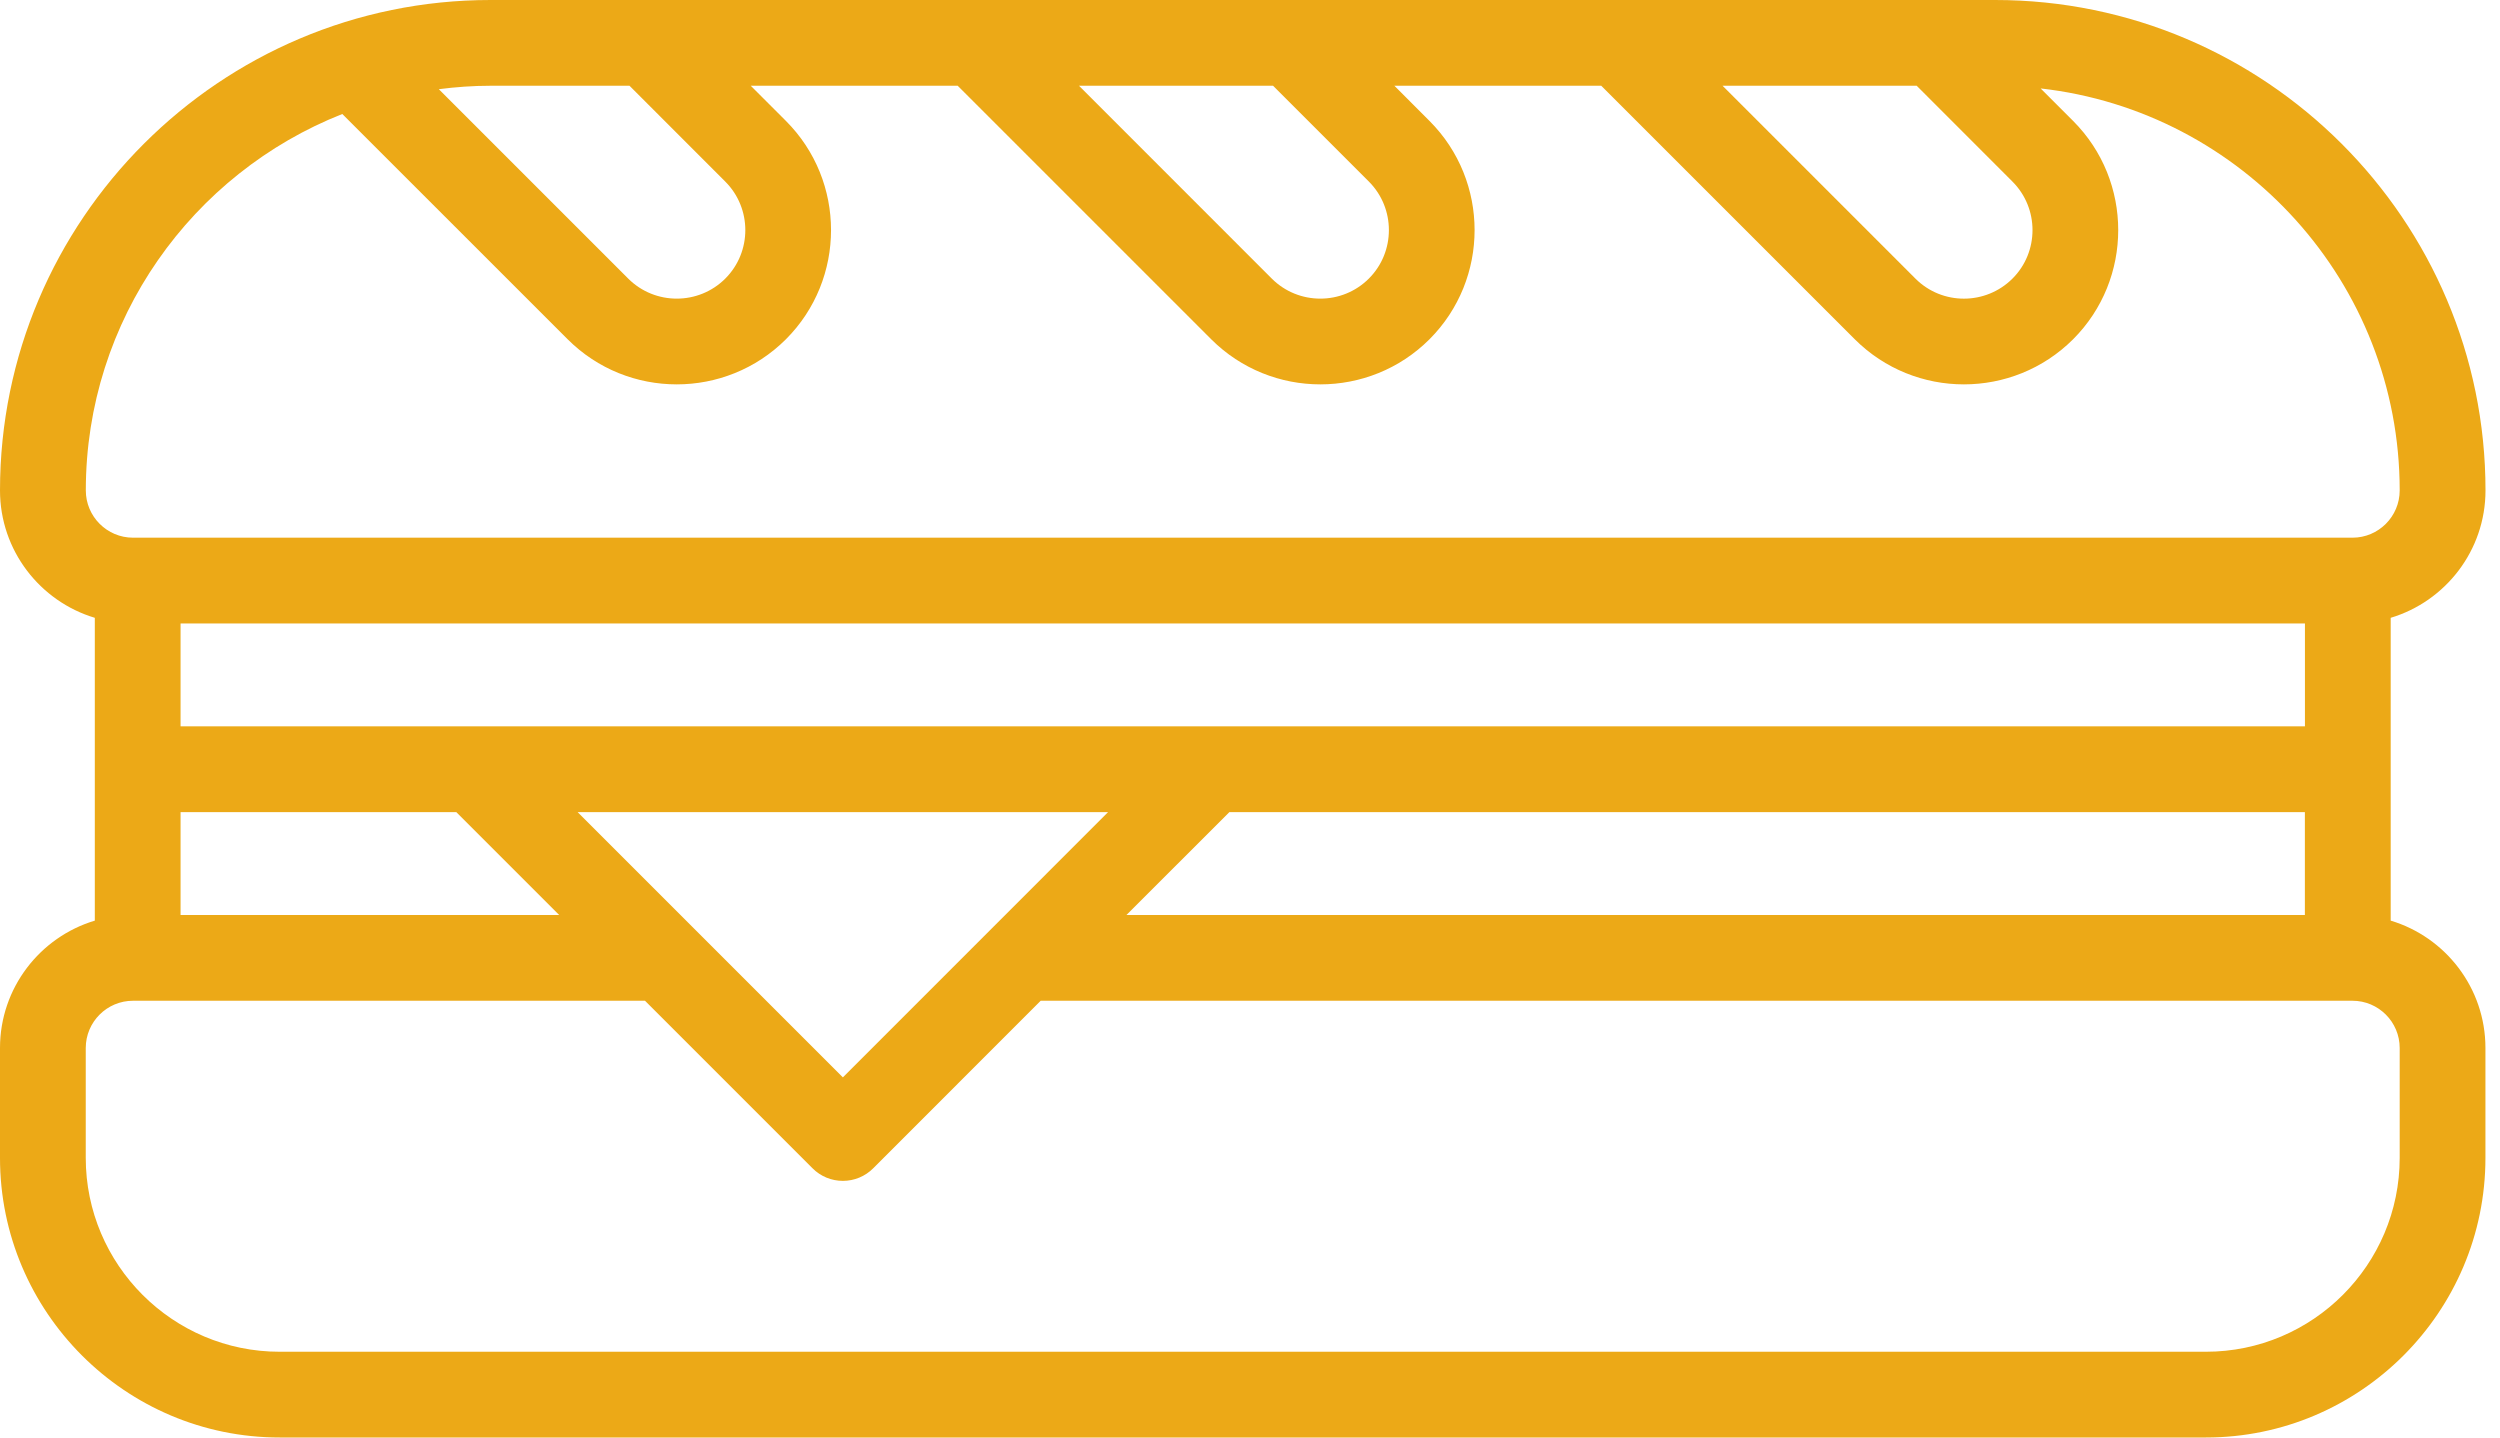 <svg width="40" height="23" viewBox="0 0 40 23" fill="none" xmlns="http://www.w3.org/2000/svg">
<path d="M38.251 14.73L38.251 9.885C39.127 9.622 39.768 8.808 39.768 7.847C39.768 3.52 36.248 0 31.921 0H7.848C3.521 0 0 3.52 0 7.847C0 8.808 0.641 9.622 1.517 9.885L1.517 14.73C0.64 14.993 0 15.807 0 16.768V18.526C0 20.993 2.007 23 4.474 23H35.294C37.761 23 39.767 20.993 39.767 18.526V16.768C39.767 15.807 39.127 14.993 38.251 14.73ZM30.667 1.372L32.199 2.905C32.627 3.333 32.627 4.03 32.2 4.457C31.771 4.885 31.075 4.886 30.647 4.458L27.561 1.372H30.667V1.372ZM20.369 1.372L21.902 2.905C22.329 3.333 22.329 4.03 21.902 4.457C21.474 4.885 20.777 4.885 20.349 4.458L17.264 1.372H20.369V1.372ZM7.848 1.372H10.072L11.604 2.905C12.032 3.333 12.032 4.03 11.605 4.457C11.177 4.885 10.48 4.885 10.052 4.458L7.021 1.427C7.292 1.392 7.567 1.372 7.848 1.372ZM1.373 7.847C1.373 5.114 3.076 2.772 5.477 1.824L9.082 5.428C9.563 5.909 10.195 6.15 10.828 6.15C11.46 6.15 12.093 5.909 12.575 5.428C13.537 4.465 13.537 2.898 12.575 1.935L12.012 1.372H15.323L19.379 5.428C19.861 5.909 20.493 6.15 21.125 6.15C21.758 6.15 22.391 5.909 22.872 5.428C23.834 4.465 23.834 2.898 22.872 1.935L22.31 1.372H25.62L29.676 5.428C30.158 5.909 30.79 6.15 31.422 6.15C32.055 6.15 32.688 5.909 33.17 5.428C34.132 4.465 34.132 2.898 33.17 1.935L32.65 1.415C35.878 1.778 38.395 4.524 38.395 7.847C38.395 8.264 38.056 8.603 37.64 8.603H37.565H2.203H2.128C1.712 8.603 1.373 8.264 1.373 7.847ZM2.889 11.621V9.975H36.879V11.621H2.889ZM36.878 12.994V14.64H18.023L19.67 12.994H36.878ZM17.729 12.994L13.486 17.238L9.242 12.994H17.729ZM8.947 14.64H2.889V12.994H7.301L8.947 14.64ZM35.294 21.628H4.474C2.764 21.628 1.372 20.236 1.372 18.526V16.768C1.372 16.351 1.711 16.012 2.128 16.012H2.203H10.32L13.001 18.693C13.129 18.822 13.304 18.894 13.486 18.894C13.668 18.894 13.842 18.822 13.971 18.693L16.651 16.012H37.564H37.64C38.056 16.012 38.395 16.351 38.395 16.768V18.526C38.395 20.236 37.004 21.628 35.294 21.628Z" fill="#ECA917"/>
</svg>
